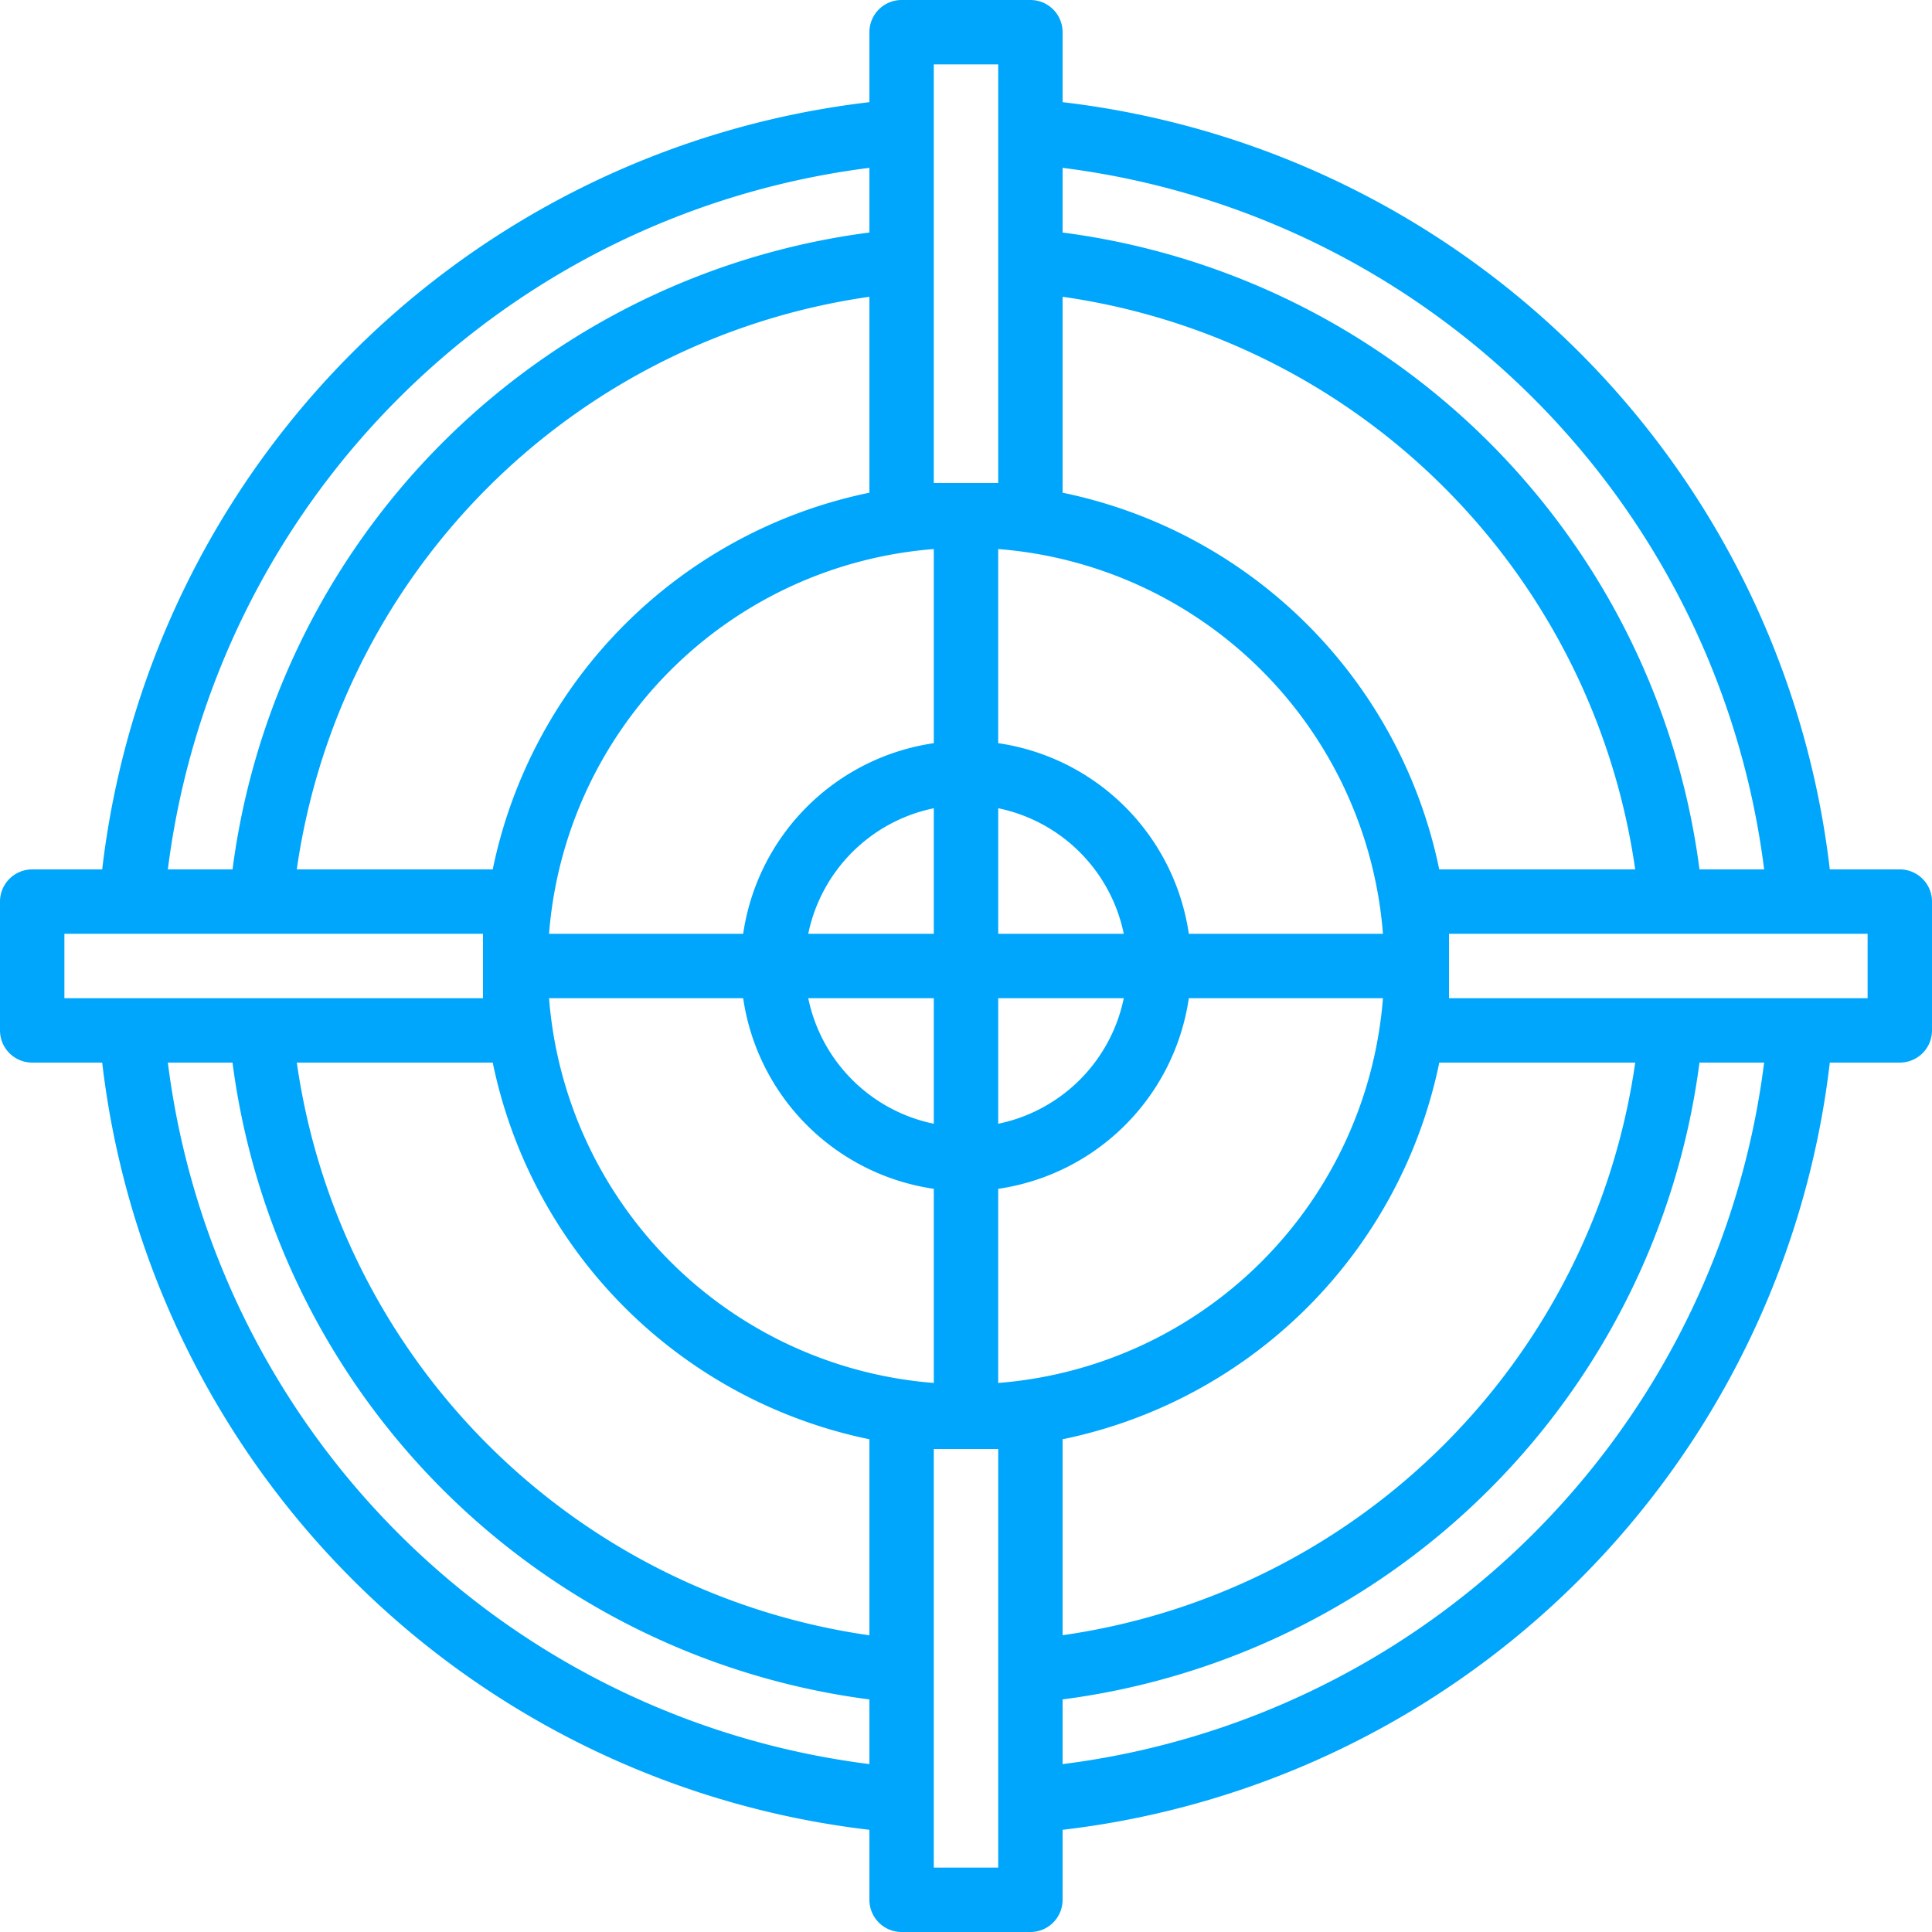 <svg xmlns="http://www.w3.org/2000/svg" width="75" height="75" viewBox="0 0 75 75">
<defs>
    <style>
      .cls-1 {
        fill: #00a6fb;
        fill-rule: evenodd;
      }
    </style>
  </defs>
  <path class="cls-1" d="M73.75,33.75H71.033A33.96,33.96,0,0,0,41.25,3.966V1.25A1.25,1.25,0,0,0,40,0H35a1.25,1.25,0,0,0-1.25,1.25V3.966A33.96,33.96,0,0,0,3.967,33.75H1.25A1.25,1.25,0,0,0,0,35v5a1.25,1.25,0,0,0,1.25,1.25H3.967A33.96,33.96,0,0,0,33.75,71.033V73.75A1.25,1.25,0,0,0,35,75h5a1.25,1.25,0,0,0,1.25-1.25V71.033A33.96,33.96,0,0,0,71.033,41.25H73.75A1.25,1.25,0,0,0,75,40V35A1.25,1.25,0,0,0,73.75,33.75ZM41.25,6.516A31.405,31.405,0,0,1,68.484,33.75h-2.51A28.657,28.657,0,0,0,41.25,9.027V6.516Zm0,5.005A26.193,26.193,0,0,1,63.478,33.75H55.871A18.8,18.8,0,0,0,41.25,19.127V11.521ZM55.873,41.25h7.606A26.2,26.2,0,0,1,41.25,63.479V55.872A18.8,18.8,0,0,0,55.873,41.25Zm-2.186-5H46.15a8.756,8.756,0,0,0-7.4-7.4V21.314A16.253,16.253,0,0,1,53.686,36.25Zm-14.936,0V31.376a6.269,6.269,0,0,1,4.874,4.874H38.75Zm4.874,2.5a6.269,6.269,0,0,1-4.874,4.874V38.75h4.874ZM36.25,10.119V2.5h2.5V18.75h-2.5V10.119Zm0,11.195V28.85a8.756,8.756,0,0,0-7.4,7.4H21.314A16.253,16.253,0,0,1,36.25,21.314ZM31.376,36.25a6.269,6.269,0,0,1,4.874-4.874V36.25H31.376Zm4.874,2.5v4.874a6.269,6.269,0,0,1-4.874-4.874H36.25Zm-17.122-5H11.521A26.2,26.2,0,0,1,33.75,11.521v7.606A18.8,18.8,0,0,0,19.128,33.75ZM33.75,6.516v2.51A28.657,28.657,0,0,0,9.027,33.75H6.516A31.405,31.405,0,0,1,33.75,6.516ZM2.5,38.75v-2.5H18.75v2.5H2.5ZM33.75,68.482A31.4,31.4,0,0,1,6.516,41.25h2.51A28.657,28.657,0,0,0,33.75,65.972v2.51Zm0-5A26.193,26.193,0,0,1,11.522,41.25h7.606A18.8,18.8,0,0,0,33.75,55.872v7.606ZM21.314,38.75H28.85a8.756,8.756,0,0,0,7.4,7.4v7.536A16.253,16.253,0,0,1,21.314,38.75ZM38.75,64.881V72.5h-2.5V56.25h2.5v8.631Zm0-11.2V46.15a8.756,8.756,0,0,0,7.4-7.4h7.536A16.253,16.253,0,0,1,38.75,53.686Zm2.5,14.8v-2.51A28.657,28.657,0,0,0,65.973,41.25h2.51A31.4,31.4,0,0,1,41.25,68.483ZM72.5,38.75H56.25v-2.5H72.5v2.5Z"/>
</svg>
